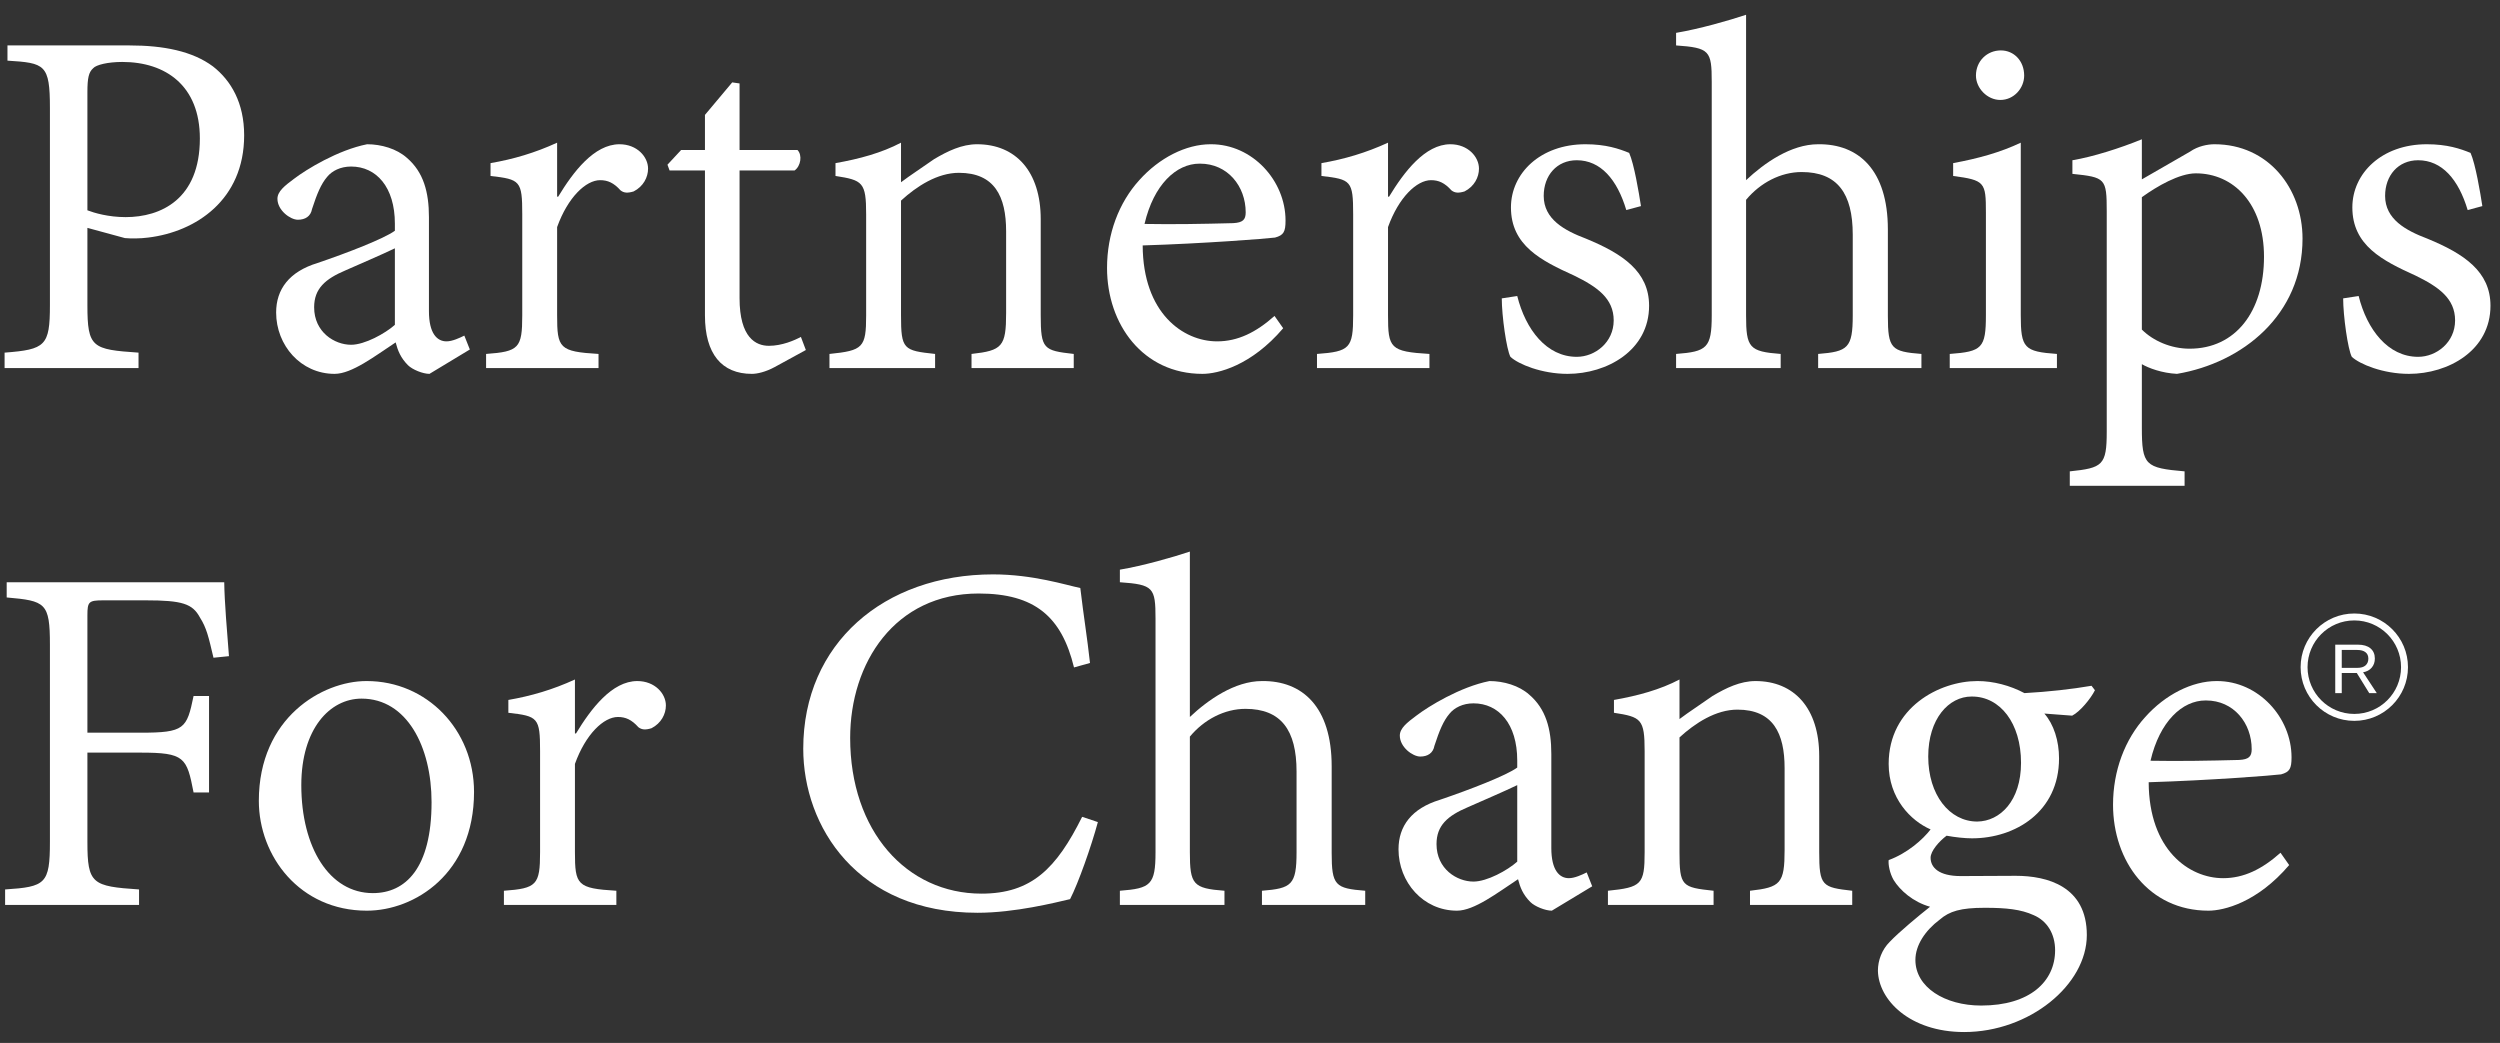 <svg width="163" height="68" viewBox="0 0 163 68" fill="none" xmlns="http://www.w3.org/2000/svg">
<rect x="0" y="0" width="163" height="68" fill="#333333" stroke="none"/>
<path d="M0.487 2.962V3.954C2.931 4.107 3.255 4.193 3.255 7.047V19.898C3.255 22.547 2.965 22.787 0.299 22.992V24H9.032V22.992C6.007 22.787 5.699 22.667 5.699 19.898V14.857L8.143 15.523C8.519 15.558 9.151 15.558 9.664 15.489C12.774 15.113 15.919 13.028 15.919 8.824C15.919 6.705 15.065 5.252 13.885 4.33C12.552 3.338 10.672 2.962 8.451 2.962H0.487ZM5.699 6.004C5.699 5.082 5.785 4.706 6.075 4.449C6.263 4.227 7.032 4.039 7.972 4.039C10.809 4.039 13.031 5.594 13.031 9.029C13.031 12.994 10.484 14.156 8.194 14.156C7.066 14.156 6.144 13.883 5.699 13.712V6.004Z" fill="white"/>
<path d="M30.633 22.787L30.274 21.881C29.967 22.035 29.488 22.257 29.112 22.257C28.497 22.257 27.967 21.744 27.967 20.291V14.156C27.967 12.516 27.608 11.217 26.532 10.294C25.865 9.696 24.857 9.405 23.934 9.405C22.037 9.781 19.969 11.046 19.166 11.661C18.568 12.105 18.089 12.481 18.089 12.96C18.089 13.712 18.927 14.327 19.422 14.327C19.901 14.327 20.26 14.105 20.345 13.627C20.67 12.635 20.926 12.003 21.336 11.524C21.644 11.148 22.191 10.858 22.892 10.858C24.532 10.858 25.746 12.191 25.746 14.584V15.045C25.045 15.558 22.669 16.48 20.704 17.147C18.858 17.711 18.004 18.856 18.004 20.377C18.004 22.513 19.61 24.376 21.815 24.376C22.943 24.376 24.447 23.214 25.797 22.325C25.934 22.855 26.122 23.334 26.6 23.812C26.891 24.102 27.574 24.376 28.002 24.376L30.633 22.787ZM25.746 21.18C25.113 21.744 23.78 22.479 22.892 22.479C21.815 22.479 20.482 21.659 20.482 20.035C20.482 18.822 21.2 18.189 22.533 17.625C23.268 17.301 25.011 16.549 25.746 16.19V21.18Z" fill="white"/>
<path d="M36.324 12.823V9.303C34.872 9.969 33.47 10.379 31.983 10.636V11.473C33.915 11.695 34.051 11.781 34.051 13.968V20.565C34.051 22.701 33.829 22.923 31.693 23.077V24H39.024V23.077C36.461 22.923 36.324 22.701 36.324 20.548V14.806C37.025 12.857 38.204 11.747 39.127 11.747C39.623 11.747 40.016 11.918 40.46 12.413C40.682 12.584 40.921 12.601 41.315 12.481C41.947 12.157 42.254 11.559 42.254 10.995C42.254 10.226 41.537 9.405 40.392 9.405C38.734 9.405 37.367 11.217 36.393 12.823H36.324Z" fill="white"/>
<path d="M52.542 22.821L52.218 21.966C51.808 22.189 50.987 22.547 50.133 22.547C49.295 22.547 48.219 22.035 48.219 19.437V11.114H51.808C52.218 10.824 52.32 10.106 51.996 9.781H48.219V5.44L47.74 5.372L45.963 7.491V9.781H44.408L43.519 10.738L43.656 11.114H45.963V20.565C45.963 23.077 47.057 24.376 49.022 24.376C49.364 24.376 49.911 24.256 50.509 23.932L52.542 22.821Z" fill="white"/>
<path d="M70.008 24V23.077C68.043 22.855 67.855 22.77 67.855 20.548V14.293C67.855 11.183 66.231 9.405 63.702 9.405C62.711 9.405 61.788 9.85 60.899 10.379C60.079 10.96 59.378 11.405 58.746 11.883V9.303C57.481 9.969 56.029 10.362 54.474 10.636V11.473C56.251 11.747 56.473 11.883 56.473 13.968V20.565C56.473 22.667 56.268 22.855 54.081 23.077V24H60.968V23.077C58.9 22.855 58.746 22.787 58.746 20.548V13.08C59.772 12.14 61.122 11.268 62.523 11.268C64.847 11.268 65.599 12.806 65.599 15.079V20.411C65.599 22.599 65.343 22.855 63.343 23.077V24H70.008Z" fill="white"/>
<path d="M83.099 20.599C81.886 21.676 80.707 22.257 79.356 22.257C77.135 22.257 74.52 20.411 74.503 16.002C78.468 15.882 82.621 15.558 83.133 15.489C83.697 15.335 83.817 15.113 83.817 14.378C83.817 11.781 81.664 9.405 78.963 9.405H78.929C77.323 9.405 75.58 10.294 74.281 11.747C72.948 13.216 72.179 15.25 72.179 17.472C72.179 21.146 74.52 24.376 78.399 24.376C79.408 24.376 81.578 23.846 83.663 21.402L83.099 20.599ZM78.246 10.67C80.04 10.67 81.219 12.14 81.219 13.849C81.219 14.327 81.031 14.515 80.399 14.549C78.399 14.601 76.519 14.635 74.623 14.601C75.221 12.037 76.69 10.67 78.211 10.67H78.246Z" fill="white"/>
<path d="M90.499 12.823V9.303C89.046 9.969 87.645 10.379 86.158 10.636V11.473C88.089 11.695 88.226 11.781 88.226 13.968V20.565C88.226 22.701 88.004 22.923 85.868 23.077V24H93.199V23.077C90.636 22.923 90.499 22.701 90.499 20.548V14.806C91.2 12.857 92.379 11.747 93.302 11.747C93.797 11.747 94.19 11.918 94.635 12.413C94.857 12.584 95.096 12.601 95.489 12.481C96.122 12.157 96.429 11.559 96.429 10.995C96.429 10.226 95.711 9.405 94.566 9.405C92.909 9.405 91.541 11.217 90.567 12.823H90.499Z" fill="white"/>
<path d="M106.991 13.438C106.854 12.55 106.546 10.704 106.222 9.969C105.555 9.696 104.701 9.405 103.368 9.405C100.428 9.405 98.514 11.302 98.514 13.524C98.514 16.002 100.479 16.993 102.633 17.967C104.137 18.702 105.213 19.454 105.213 20.89C105.213 22.325 104 23.265 102.804 23.265C100.838 23.265 99.471 21.488 98.924 19.3L97.916 19.454C97.916 20.599 98.224 22.787 98.48 23.265C98.993 23.744 100.514 24.376 102.206 24.376C104.769 24.376 107.521 22.855 107.521 19.933C107.521 17.711 105.812 16.549 103.402 15.558C102 15.028 100.65 14.293 100.65 12.772C100.65 11.439 101.505 10.448 102.804 10.448C104.359 10.448 105.436 11.695 106.034 13.695L106.991 13.438Z" fill="white"/>
<path d="M125.277 24V23.077C123.312 22.923 123.089 22.735 123.089 20.599V14.96C123.089 11.08 121.175 9.371 118.543 9.405C116.766 9.405 115.023 10.636 113.844 11.747V0.963C112.716 1.339 110.802 1.886 109.281 2.142V2.962C111.468 3.116 111.605 3.304 111.605 5.338V20.565C111.605 22.701 111.28 22.923 109.281 23.077V24H116.1V23.077C114.049 22.923 113.844 22.667 113.844 20.565V13.028C114.767 11.918 116.1 11.217 117.467 11.217C119.791 11.217 120.799 12.601 120.799 15.301V20.565C120.799 22.701 120.475 22.923 118.543 23.077V24H125.277Z" fill="white"/>
<path d="M130.421 6.517C131.31 6.517 131.976 5.748 131.976 4.928C131.976 3.971 131.31 3.287 130.455 3.287C129.566 3.287 128.832 3.971 128.832 4.928C128.832 5.748 129.566 6.517 130.421 6.517ZM134.112 24V23.077C131.976 22.923 131.754 22.701 131.754 20.548V9.303C130.421 9.935 129.002 10.328 127.345 10.636V11.473C129.413 11.747 129.481 11.883 129.481 13.849V20.548C129.481 22.701 129.225 22.923 127.123 23.077V24H134.112Z" fill="white"/>
<path d="M139.649 11.695V9.081C138.231 9.662 136.454 10.226 135.121 10.448V11.336C137.274 11.559 137.359 11.627 137.359 13.78V28.153C137.359 30.34 137.086 30.511 134.95 30.733V31.673H142.435V30.733C139.872 30.511 139.649 30.34 139.649 27.879V23.744C140.094 24 140.948 24.325 141.939 24.376C146.195 23.658 150.125 20.548 150.125 15.558C150.125 12.293 147.904 9.405 144.383 9.405C143.939 9.405 143.307 9.525 142.794 9.884L139.649 11.695ZM139.649 12.857C140.641 12.14 142.093 11.302 143.17 11.302C145.614 11.302 147.613 13.268 147.613 16.737C147.613 20.326 145.75 22.735 142.76 22.735C141.546 22.735 140.384 22.223 139.649 21.488V12.857Z" fill="white"/>
<path d="M161.849 13.438C161.712 12.55 161.405 10.704 161.08 9.969C160.414 9.696 159.559 9.405 158.226 9.405C155.287 9.405 153.373 11.302 153.373 13.524C153.373 16.002 155.338 16.993 157.491 17.967C158.995 18.702 160.072 19.454 160.072 20.89C160.072 22.325 158.858 23.265 157.662 23.265C155.697 23.265 154.33 21.488 153.783 19.3L152.774 19.454C152.774 20.599 153.082 22.787 153.338 23.265C153.851 23.744 155.372 24.376 157.064 24.376C159.627 24.376 162.379 22.855 162.379 19.933C162.379 17.711 160.67 16.549 158.26 15.558C156.859 15.028 155.509 14.293 155.509 12.772C155.509 11.439 156.363 10.448 157.662 10.448C159.217 10.448 160.294 11.695 160.892 13.695L161.849 13.438Z" fill="white"/>
<path d="M14.928 42.782C14.808 41.227 14.637 39.261 14.62 37.962H0.436V38.954C2.965 39.176 3.255 39.295 3.255 42.03V54.898C3.255 57.633 2.965 57.821 0.333 57.992V59H9.066V57.992C6.007 57.787 5.699 57.633 5.699 54.898V49.071H9.151C12.04 49.071 12.176 49.378 12.621 51.669H13.629V45.379H12.621C12.176 47.516 12.04 47.772 9.151 47.772H5.699V40.116C5.699 39.227 5.785 39.142 6.742 39.142H9.51C11.886 39.142 12.552 39.364 13.031 40.252C13.475 40.953 13.595 41.517 13.919 42.884L14.928 42.782Z" fill="white"/>
<path d="M23.883 44.405C21.029 44.405 16.876 46.781 16.876 52.215C16.876 55.821 19.542 59.376 23.917 59.376C27.027 59.376 30.907 56.966 30.907 51.634C30.907 47.584 27.831 44.405 23.917 44.405H23.883ZM23.575 45.55C26.532 45.55 28.138 48.695 28.138 52.301C28.138 56.624 26.429 58.231 24.31 58.231C21.473 58.231 19.645 55.257 19.645 51.19C19.645 47.516 21.507 45.55 23.575 45.55Z" fill="white"/>
<path d="M37.486 47.823V44.303C36.034 44.969 34.632 45.379 33.145 45.636V46.473C35.077 46.695 35.213 46.781 35.213 48.968V55.565C35.213 57.701 34.991 57.923 32.855 58.077V59H40.187V58.077C37.623 57.923 37.486 57.701 37.486 55.548V49.806C38.187 47.857 39.366 46.747 40.289 46.747C40.785 46.747 41.178 46.917 41.622 47.413C41.844 47.584 42.084 47.601 42.477 47.481C43.109 47.157 43.416 46.559 43.416 45.995C43.416 45.226 42.699 44.405 41.554 44.405C39.896 44.405 38.529 46.217 37.555 47.823H37.486Z" fill="white"/>
<path d="M70.555 53.258C68.88 56.624 67.257 58.265 63.993 58.265C59.105 58.265 55.431 54.181 55.431 48.114C55.431 43.226 58.336 38.697 63.805 38.697C67.479 38.697 69.222 40.218 70.025 43.517L71.068 43.226C70.88 41.517 70.658 40.218 70.436 38.338C69.513 38.15 67.359 37.45 64.745 37.45C57.635 37.45 52.372 41.961 52.372 48.815C52.372 53.89 55.892 59.513 63.736 59.513C66.18 59.513 68.812 58.846 69.769 58.624C70.299 57.599 71.153 55.189 71.581 53.6L70.555 53.258Z" fill="white"/>
<path d="M89.012 59V58.077C87.047 57.923 86.825 57.735 86.825 55.599V49.959C86.825 46.08 84.911 44.371 82.279 44.405C80.501 44.405 78.758 45.636 77.579 46.747V35.963C76.451 36.339 74.537 36.886 73.016 37.142V37.962C75.204 38.116 75.34 38.304 75.34 40.338V55.565C75.34 57.701 75.016 57.923 73.016 58.077V59H79.835V58.077C77.784 57.923 77.579 57.667 77.579 55.565V48.028C78.502 46.917 79.835 46.217 81.202 46.217C83.526 46.217 84.535 47.601 84.535 50.301V55.565C84.535 57.701 84.21 57.923 82.279 58.077V59H89.012Z" fill="white"/>
<path d="M103.812 57.787L103.453 56.881C103.146 57.035 102.667 57.257 102.291 57.257C101.676 57.257 101.146 56.744 101.146 55.291V49.156C101.146 47.516 100.787 46.217 99.71 45.294C99.044 44.696 98.036 44.405 97.113 44.405C95.216 44.781 93.148 46.046 92.345 46.661C91.747 47.105 91.268 47.481 91.268 47.96C91.268 48.712 92.106 49.327 92.601 49.327C93.08 49.327 93.439 49.105 93.524 48.627C93.849 47.635 94.105 47.003 94.515 46.524C94.823 46.148 95.37 45.858 96.07 45.858C97.711 45.858 98.924 47.191 98.924 49.584V50.045C98.224 50.558 95.848 51.48 93.883 52.147C92.037 52.711 91.183 53.856 91.183 55.377C91.183 57.513 92.789 59.376 94.994 59.376C96.122 59.376 97.626 58.214 98.976 57.325C99.112 57.855 99.3 58.334 99.779 58.812C100.069 59.102 100.753 59.376 101.18 59.376L103.812 57.787ZM98.924 56.18C98.292 56.744 96.959 57.479 96.07 57.479C94.994 57.479 93.661 56.659 93.661 55.035C93.661 53.822 94.378 53.19 95.711 52.626C96.446 52.301 98.189 51.549 98.924 51.19V56.18Z" fill="white"/>
<path d="M120.765 59V58.077C118.8 57.855 118.612 57.77 118.612 55.548V49.293C118.612 46.183 116.988 44.405 114.459 44.405C113.468 44.405 112.545 44.85 111.656 45.379C110.836 45.96 110.135 46.405 109.503 46.883V44.303C108.238 44.969 106.786 45.362 105.23 45.636V46.473C107.008 46.747 107.23 46.883 107.23 48.968V55.565C107.23 57.667 107.025 57.855 104.837 58.077V59H111.725V58.077C109.657 57.855 109.503 57.787 109.503 55.548V48.08C110.528 47.14 111.878 46.268 113.28 46.268C115.604 46.268 116.356 47.806 116.356 50.079V55.411C116.356 57.599 116.1 57.855 114.1 58.077V59H120.765Z" fill="white"/>
<path d="M136.368 44.713C135.069 44.935 133.548 45.106 131.993 45.191C131.07 44.696 129.959 44.405 128.951 44.405H128.917C126.473 44.405 123.141 46.114 123.141 49.806C123.141 52.044 124.576 53.514 125.875 54.078C125.362 54.745 124.354 55.633 123.141 56.078C123.106 56.368 123.209 56.932 123.465 57.377C123.875 58.043 124.73 58.812 125.841 59.12C125.106 59.701 123.807 60.777 123.209 61.41C122.696 61.922 122.44 62.623 122.44 63.29C122.474 65.186 124.508 67.289 128.062 67.289C132.318 67.289 136.061 64.212 136.061 60.965C136.061 57.787 133.48 57.103 131.429 57.103C130.318 57.103 129.139 57.12 127.84 57.12C126.405 57.12 125.875 56.556 125.875 55.924C125.875 55.48 126.439 54.847 126.917 54.488C127.481 54.591 128.097 54.659 128.575 54.659C131.395 54.659 134.249 52.933 134.249 49.447C134.249 48.302 133.907 47.225 133.292 46.524L135.104 46.661C135.616 46.405 136.317 45.55 136.59 45.003L136.368 44.713ZM128.575 45.414C130.404 45.414 131.771 47.14 131.771 49.737C131.771 52.215 130.404 53.548 128.917 53.565C127.105 53.565 125.721 51.822 125.721 49.327C125.721 46.849 127.071 45.414 128.541 45.414H128.575ZM129.43 59.188C130.814 59.188 131.771 59.291 132.591 59.666C133.48 60.042 133.993 60.897 133.993 61.956C133.993 63.99 132.352 65.562 129.173 65.562C126.798 65.562 124.884 64.366 124.884 62.589C124.884 61.632 125.516 60.675 126.473 59.957C127.105 59.41 127.84 59.188 129.396 59.188H129.43Z" fill="white"/>
<path d="M148.69 55.599C147.477 56.676 146.297 57.257 144.947 57.257C142.726 57.257 140.111 55.411 140.094 51.002C144.059 50.882 148.211 50.558 148.724 50.489C149.288 50.335 149.408 50.113 149.408 49.378C149.408 46.781 147.254 44.405 144.554 44.405H144.52C142.914 44.405 141.17 45.294 139.872 46.747C138.539 48.216 137.77 50.25 137.77 52.472C137.77 56.146 140.111 59.376 143.99 59.376C144.999 59.376 147.169 58.846 149.254 56.402L148.69 55.599ZM143.836 45.67C145.631 45.67 146.81 47.14 146.81 48.849C146.81 49.327 146.622 49.515 145.99 49.549C143.99 49.601 142.11 49.635 140.213 49.601C140.812 47.037 142.281 45.67 143.802 45.67H143.836Z" fill="white"/>
<path d="M154.475 45.194L153.663 43.879H152.682V45.194H152.258V42.032H153.736C154.089 42.032 154.361 42.112 154.553 42.271C154.744 42.431 154.84 42.653 154.84 42.938C154.84 43.17 154.772 43.368 154.635 43.53C154.501 43.69 154.314 43.791 154.074 43.834L154.968 45.194H154.475ZM154.416 42.942C154.416 42.758 154.353 42.619 154.229 42.524C154.104 42.426 153.925 42.377 153.69 42.377H152.682V43.544H153.709C153.934 43.544 154.107 43.492 154.229 43.388C154.353 43.281 154.416 43.132 154.416 42.942Z" fill="white"/>
<path fill-rule="evenodd" clip-rule="evenodd" d="M153.5 46.548C155.184 46.548 156.548 45.184 156.548 43.5C156.548 41.816 155.184 40.452 153.5 40.452C151.816 40.452 150.452 41.816 150.452 43.5C150.452 45.184 151.816 46.548 153.5 46.548ZM153.5 47C155.433 47 157 45.433 157 43.5C157 41.567 155.433 40 153.5 40C151.567 40 150 41.567 150 43.5C150 45.433 151.567 47 153.5 47Z" fill="white"/>
</svg>
